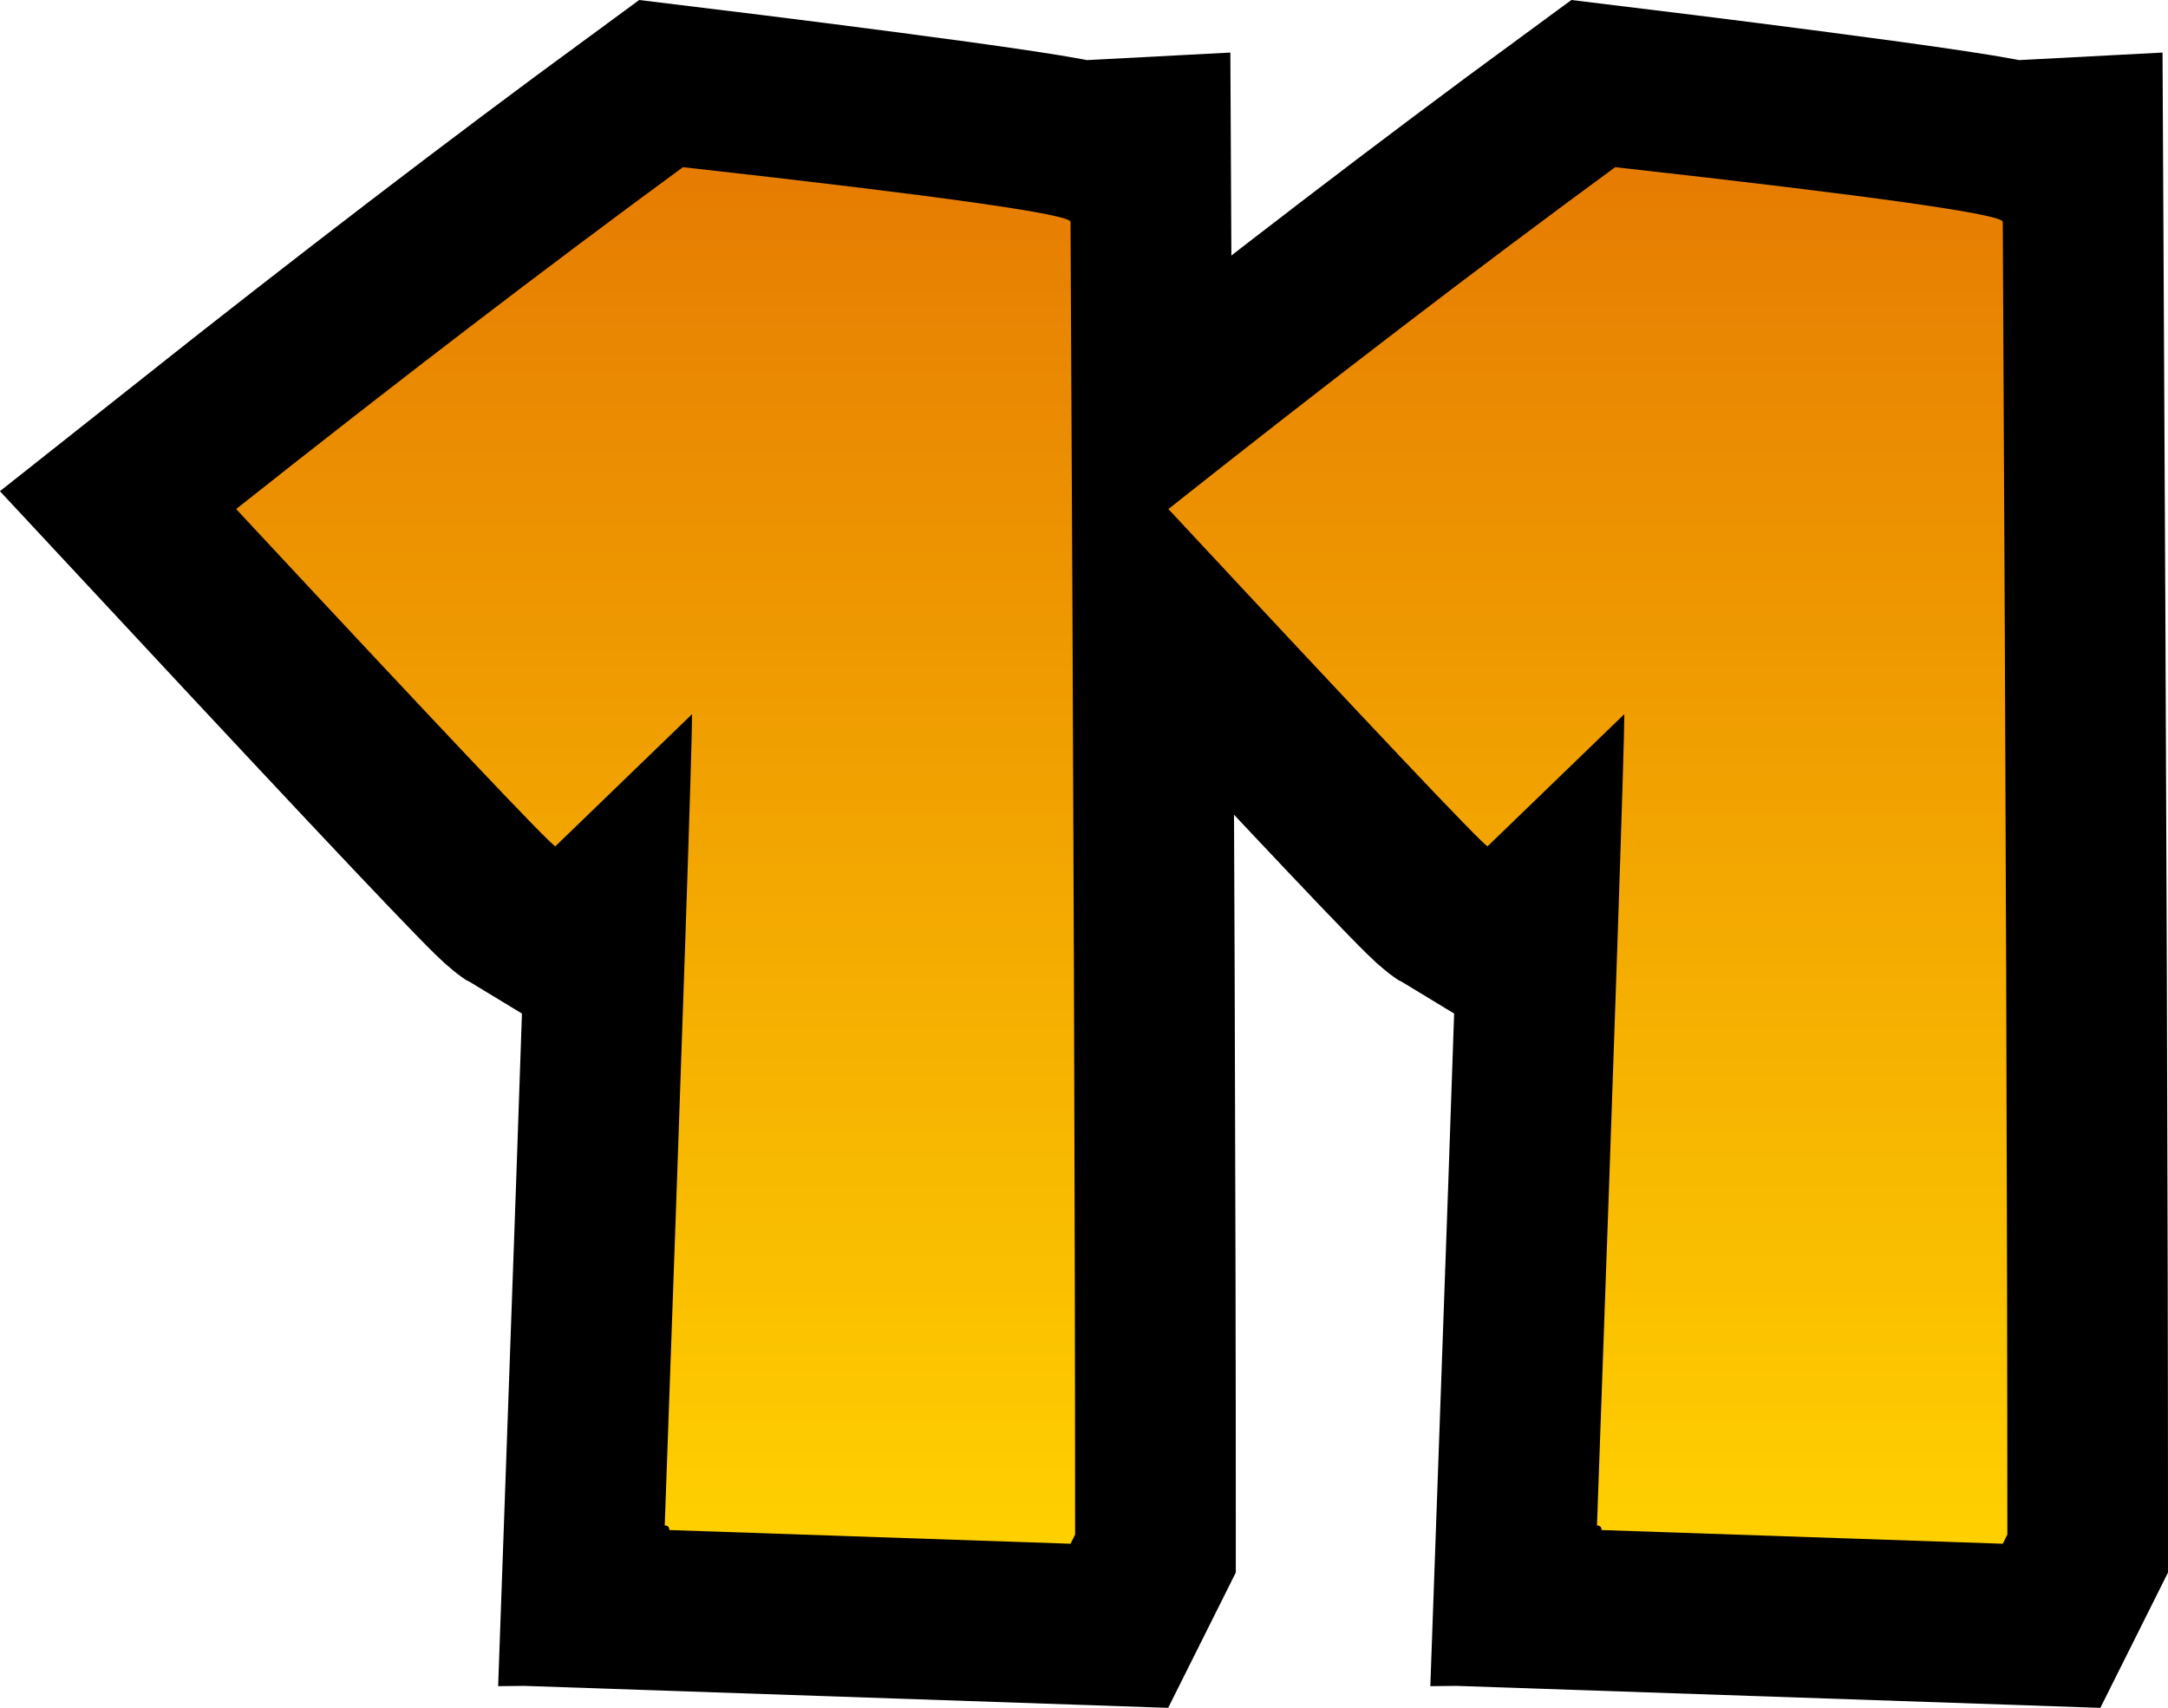 <svg version="1.1" xmlns="http://www.w3.org/2000/svg" xmlns:xlink="http://www.w3.org/1999/xlink" width="33.723" height="26.571" viewBox="0,0,33.723,26.571"><defs><linearGradient x1="232.75" y1="169.291" x2="232.75" y2="190.709" gradientUnits="userSpaceOnUse" id="color-1"><stop offset="0" stop-color="#0160c0"/><stop offset="1" stop-color="#23f4f4"/></linearGradient><linearGradient x1="247.25" y1="169.291" x2="247.25" y2="190.709" gradientUnits="userSpaceOnUse" id="color-2"><stop offset="0" stop-color="#0160c0"/><stop offset="1" stop-color="#23f4f4"/></linearGradient><linearGradient x1="247.25" y1="169.291" x2="247.25" y2="190.709" gradientUnits="userSpaceOnUse" id="color-3"><stop offset="0" stop-color="#e67c02"/><stop offset="1" stop-color="#ffd000"/></linearGradient><linearGradient x1="232.75" y1="169.291" x2="232.75" y2="190.709" gradientUnits="userSpaceOnUse" id="color-4"><stop offset="0" stop-color="#e67c02"/><stop offset="1" stop-color="#ffd000"/></linearGradient></defs><g transform="translate(-222.551,-166.69)"><g data-paper-data="{&quot;isPaintingLayer&quot;:true}" fill-rule="nonzero" stroke="#000000" stroke-linecap="butt" stroke-linejoin="miter" stroke-miterlimit="10" stroke-dasharray="" stroke-dashoffset="0" style="mix-blend-mode: normal"><path d="M239.203,170.142c0.047,8.841 0.071,15.602 0.071,20.282v0.142l-0.071,0.142l-6.241,-0.213c0,-0.047 -0.024,-0.071 -0.071,-0.071c0.284,-7.907 0.425,-12.115 0.425,-12.623l-2.128,2.057c-0.118,-0.071 -1.773,-1.82 -4.964,-5.248c2.506,-1.986 4.822,-3.759 6.95,-5.319c0,0 6.028,0.733 6.028,0.851z" fill="url(#color-1)" stroke-width="5"/><path d="M253.703,170.142c0.047,8.841 0.071,15.602 0.071,20.282v0.142l-0.071,0.142l-6.241,-0.213c0,-0.047 -0.024,-0.071 -0.071,-0.071c0.284,-7.907 0.425,-12.115 0.425,-12.623l-2.128,2.057c-0.118,-0.071 -1.773,-1.82 -4.964,-5.248c2.506,-1.986 4.822,-3.759 6.95,-5.319c0,0 6.028,0.733 6.028,0.851z" fill="url(#color-2)" stroke-width="5"/><path d="M247.676,169.291c4.019,0.449 6.028,0.733 6.028,0.851c0.047,8.841 0.071,15.602 0.071,20.282v0.142l-0.071,0.142l-6.241,-0.213c0,-0.047 -0.024,-0.071 -0.071,-0.071c0.284,-7.907 0.425,-12.115 0.425,-12.623l-2.128,2.057c-0.118,-0.071 -1.773,-1.82 -4.964,-5.248c2.506,-1.986 4.822,-3.759 6.95,-5.319z" fill="url(#color-3)" stroke-width="0"/><path d="M233.175,169.291c4.019,0.449 6.028,0.733 6.028,0.851c0.047,8.841 0.071,15.602 0.071,20.282v0.142l-0.071,0.142l-6.241,-0.213c0,-0.047 -0.024,-0.071 -0.071,-0.071c0.284,-7.907 0.425,-12.115 0.425,-12.623l-2.128,2.057c-0.118,-0.071 -1.773,-1.82 -4.964,-5.248c2.506,-1.986 4.822,-3.759 6.95,-5.319z" fill="url(#color-4)" stroke-width="0"/></g></g></svg>